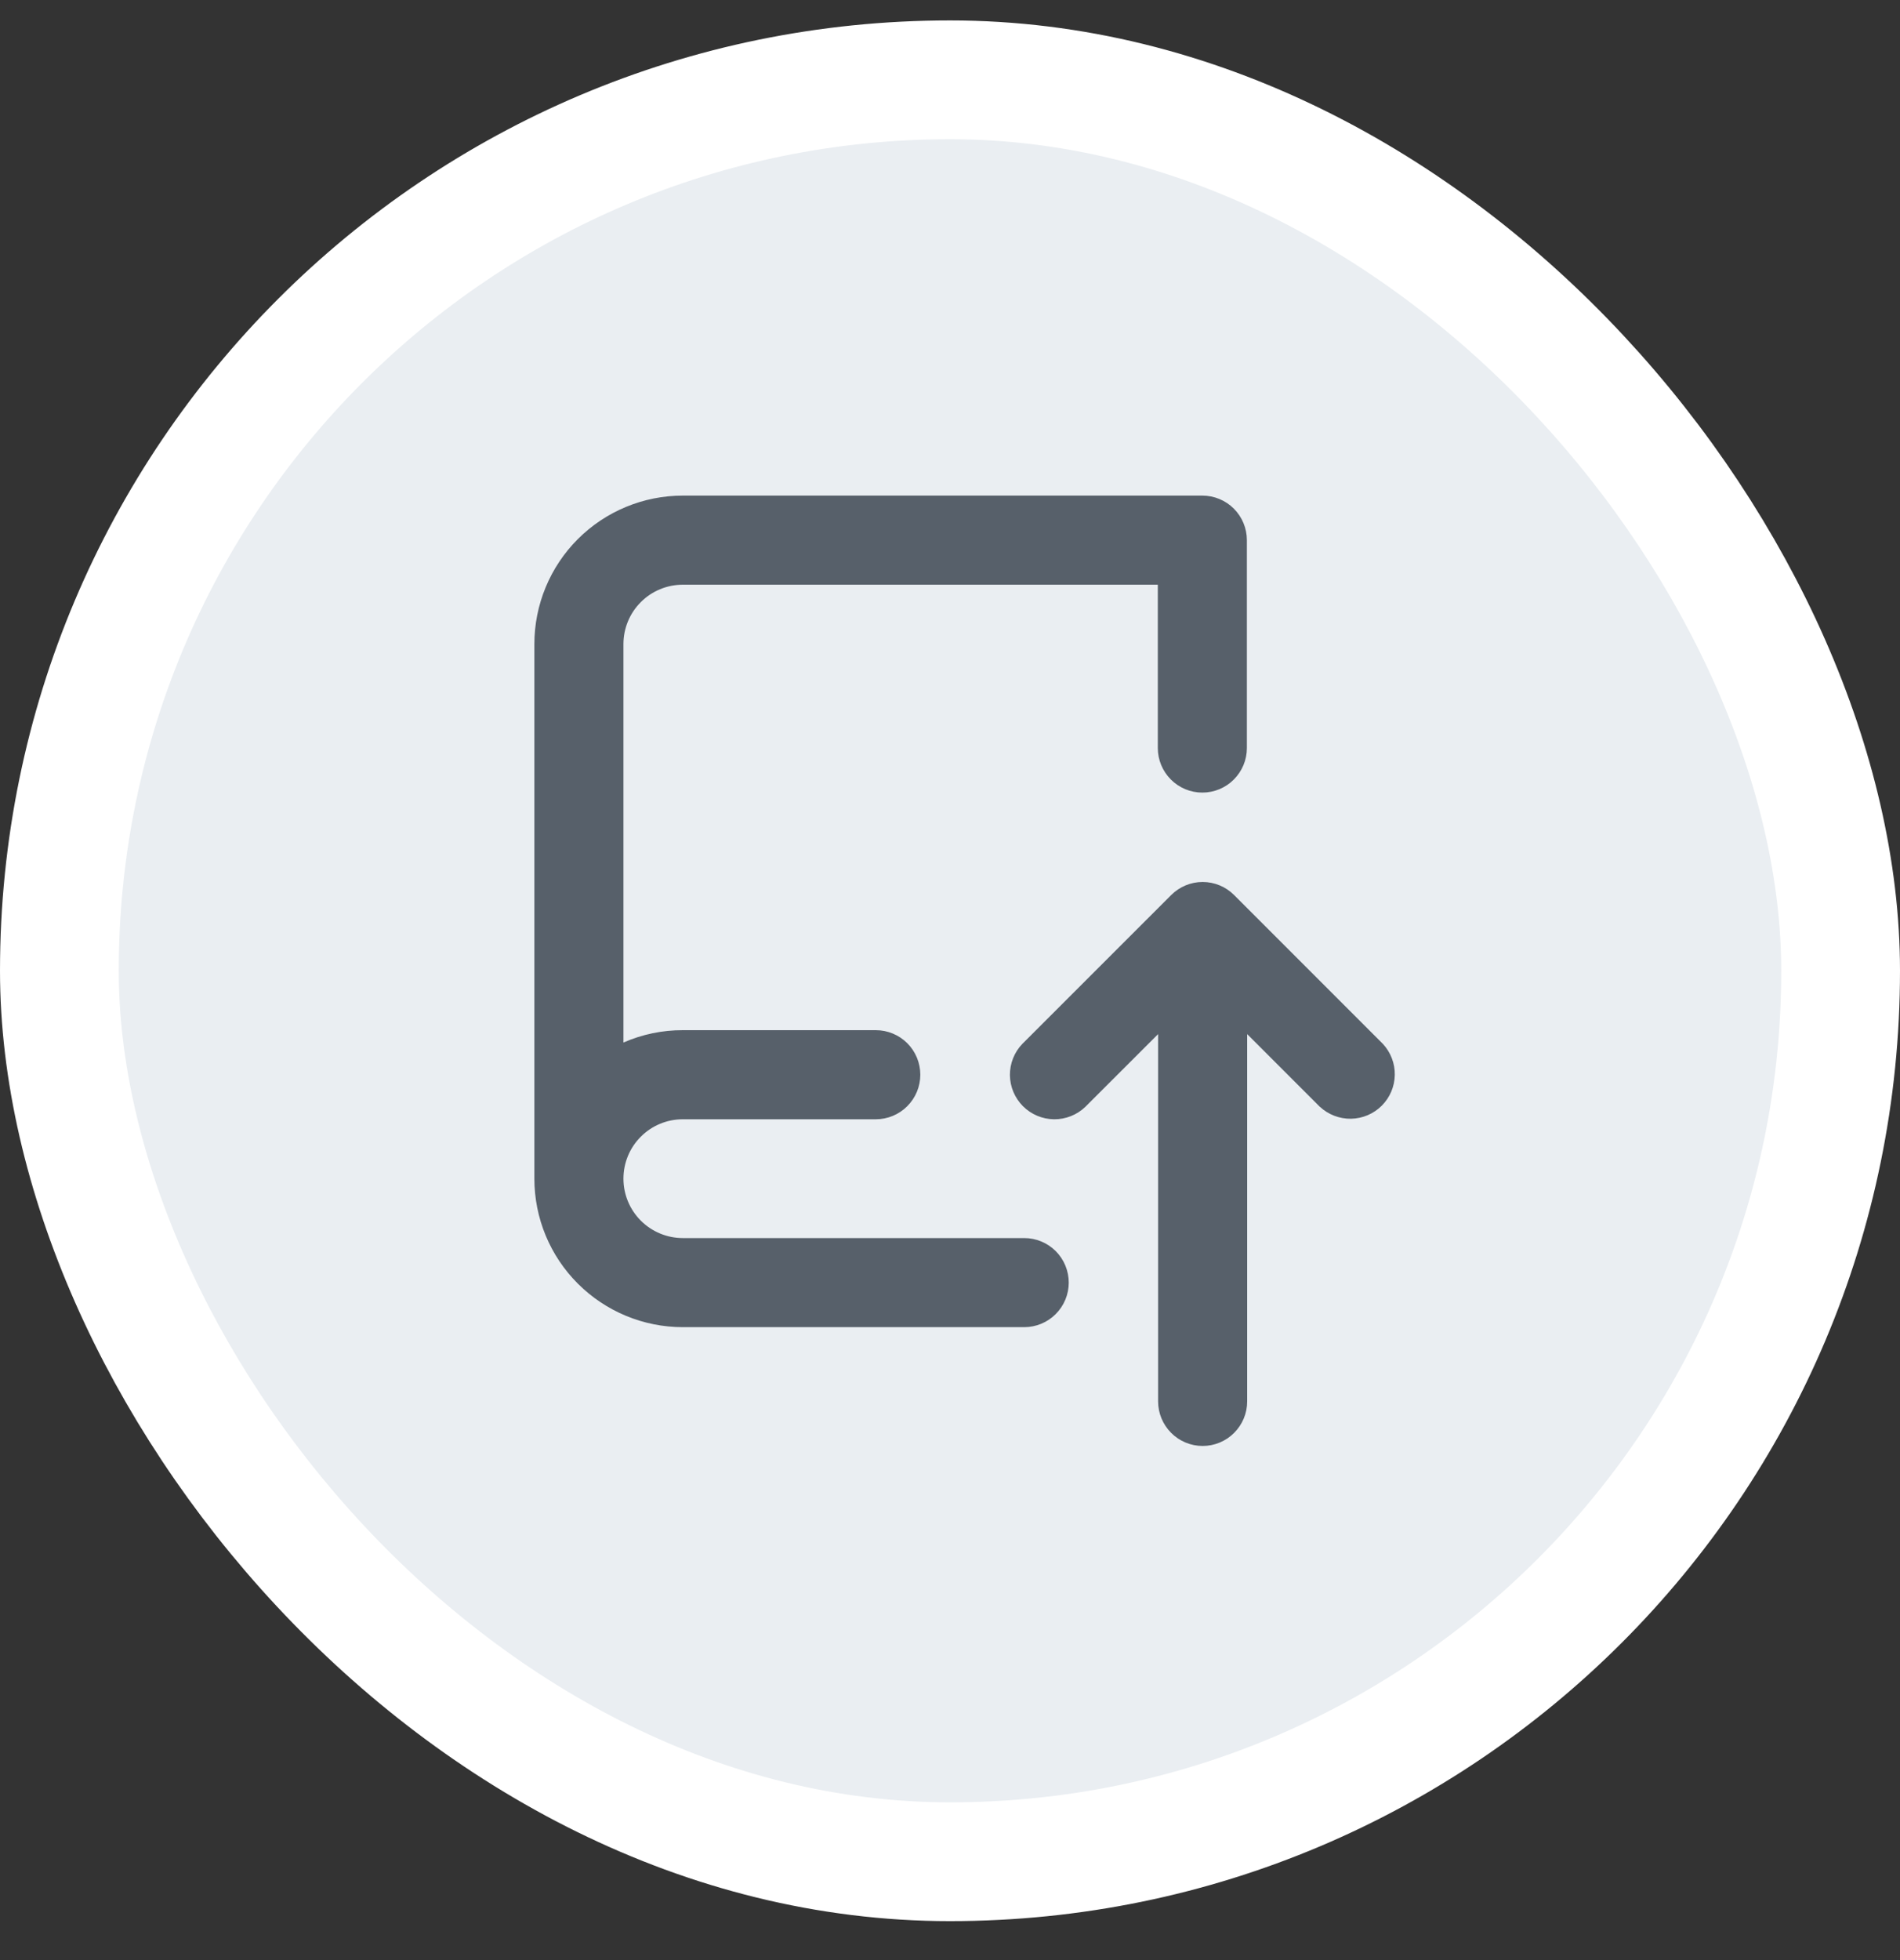 <svg width="32" height="33" viewBox="0 0 32 33" fill="none" xmlns="http://www.w3.org/2000/svg">
<rect x="0" y="0" width="32" height="33" fill="#333333" stroke="none"/>
<rect x="1" y="1.344" width="30" height="30" rx="15" fill="#EAEEF2"/>
<path fill-rule="evenodd" clip-rule="evenodd" d="M9 10.844C9 10.181 9.263 9.545 9.732 9.076C10.201 8.607 10.837 8.344 11.5 8.344H20.25C20.449 8.344 20.64 8.423 20.78 8.563C20.921 8.704 21 8.895 21 9.094V12.594C21 12.793 20.921 12.983 20.78 13.124C20.64 13.265 20.449 13.344 20.25 13.344C20.051 13.344 19.86 13.265 19.72 13.124C19.579 12.983 19.5 12.793 19.5 12.594V9.844H11.5C11.235 9.844 10.98 9.949 10.793 10.137C10.605 10.324 10.5 10.579 10.5 10.844V17.552C10.815 17.414 11.156 17.343 11.5 17.344H14.75C14.949 17.344 15.14 17.423 15.28 17.563C15.421 17.704 15.5 17.895 15.5 18.094C15.5 18.293 15.421 18.483 15.28 18.624C15.14 18.765 14.949 18.844 14.75 18.844H11.5C11.235 18.844 10.98 18.949 10.793 19.137C10.605 19.324 10.5 19.578 10.5 19.844C10.5 20.109 10.605 20.363 10.793 20.551C10.98 20.738 11.235 20.844 11.5 20.844H17.25C17.449 20.844 17.64 20.923 17.78 21.063C17.921 21.204 18 21.395 18 21.594C18 21.793 17.921 21.983 17.78 22.124C17.64 22.265 17.449 22.344 17.25 22.344H11.5C10.837 22.344 10.201 22.08 9.732 21.611C9.263 21.143 9 20.507 9 19.844V10.844ZM22.23 18.634C22.372 18.766 22.56 18.838 22.755 18.835C22.949 18.831 23.134 18.753 23.272 18.615C23.409 18.478 23.488 18.293 23.491 18.098C23.495 17.904 23.422 17.716 23.29 17.574L20.785 15.069C20.644 14.928 20.454 14.849 20.255 14.849C20.056 14.849 19.866 14.928 19.725 15.069L17.22 17.573C17.083 17.714 17.008 17.904 17.009 18.1C17.011 18.297 17.09 18.485 17.229 18.624C17.368 18.763 17.556 18.842 17.752 18.844C17.949 18.846 18.139 18.77 18.28 18.634L19.505 17.41V23.594C19.505 23.793 19.584 23.983 19.725 24.124C19.865 24.265 20.056 24.344 20.255 24.344C20.454 24.344 20.645 24.265 20.785 24.124C20.926 23.983 21.005 23.793 21.005 23.594V17.41L22.229 18.634H22.23Z" fill="#57606A"/>
<rect x="1" y="1.344" width="30" height="30" rx="15" stroke="white" stroke-width="2"/>
</svg>
